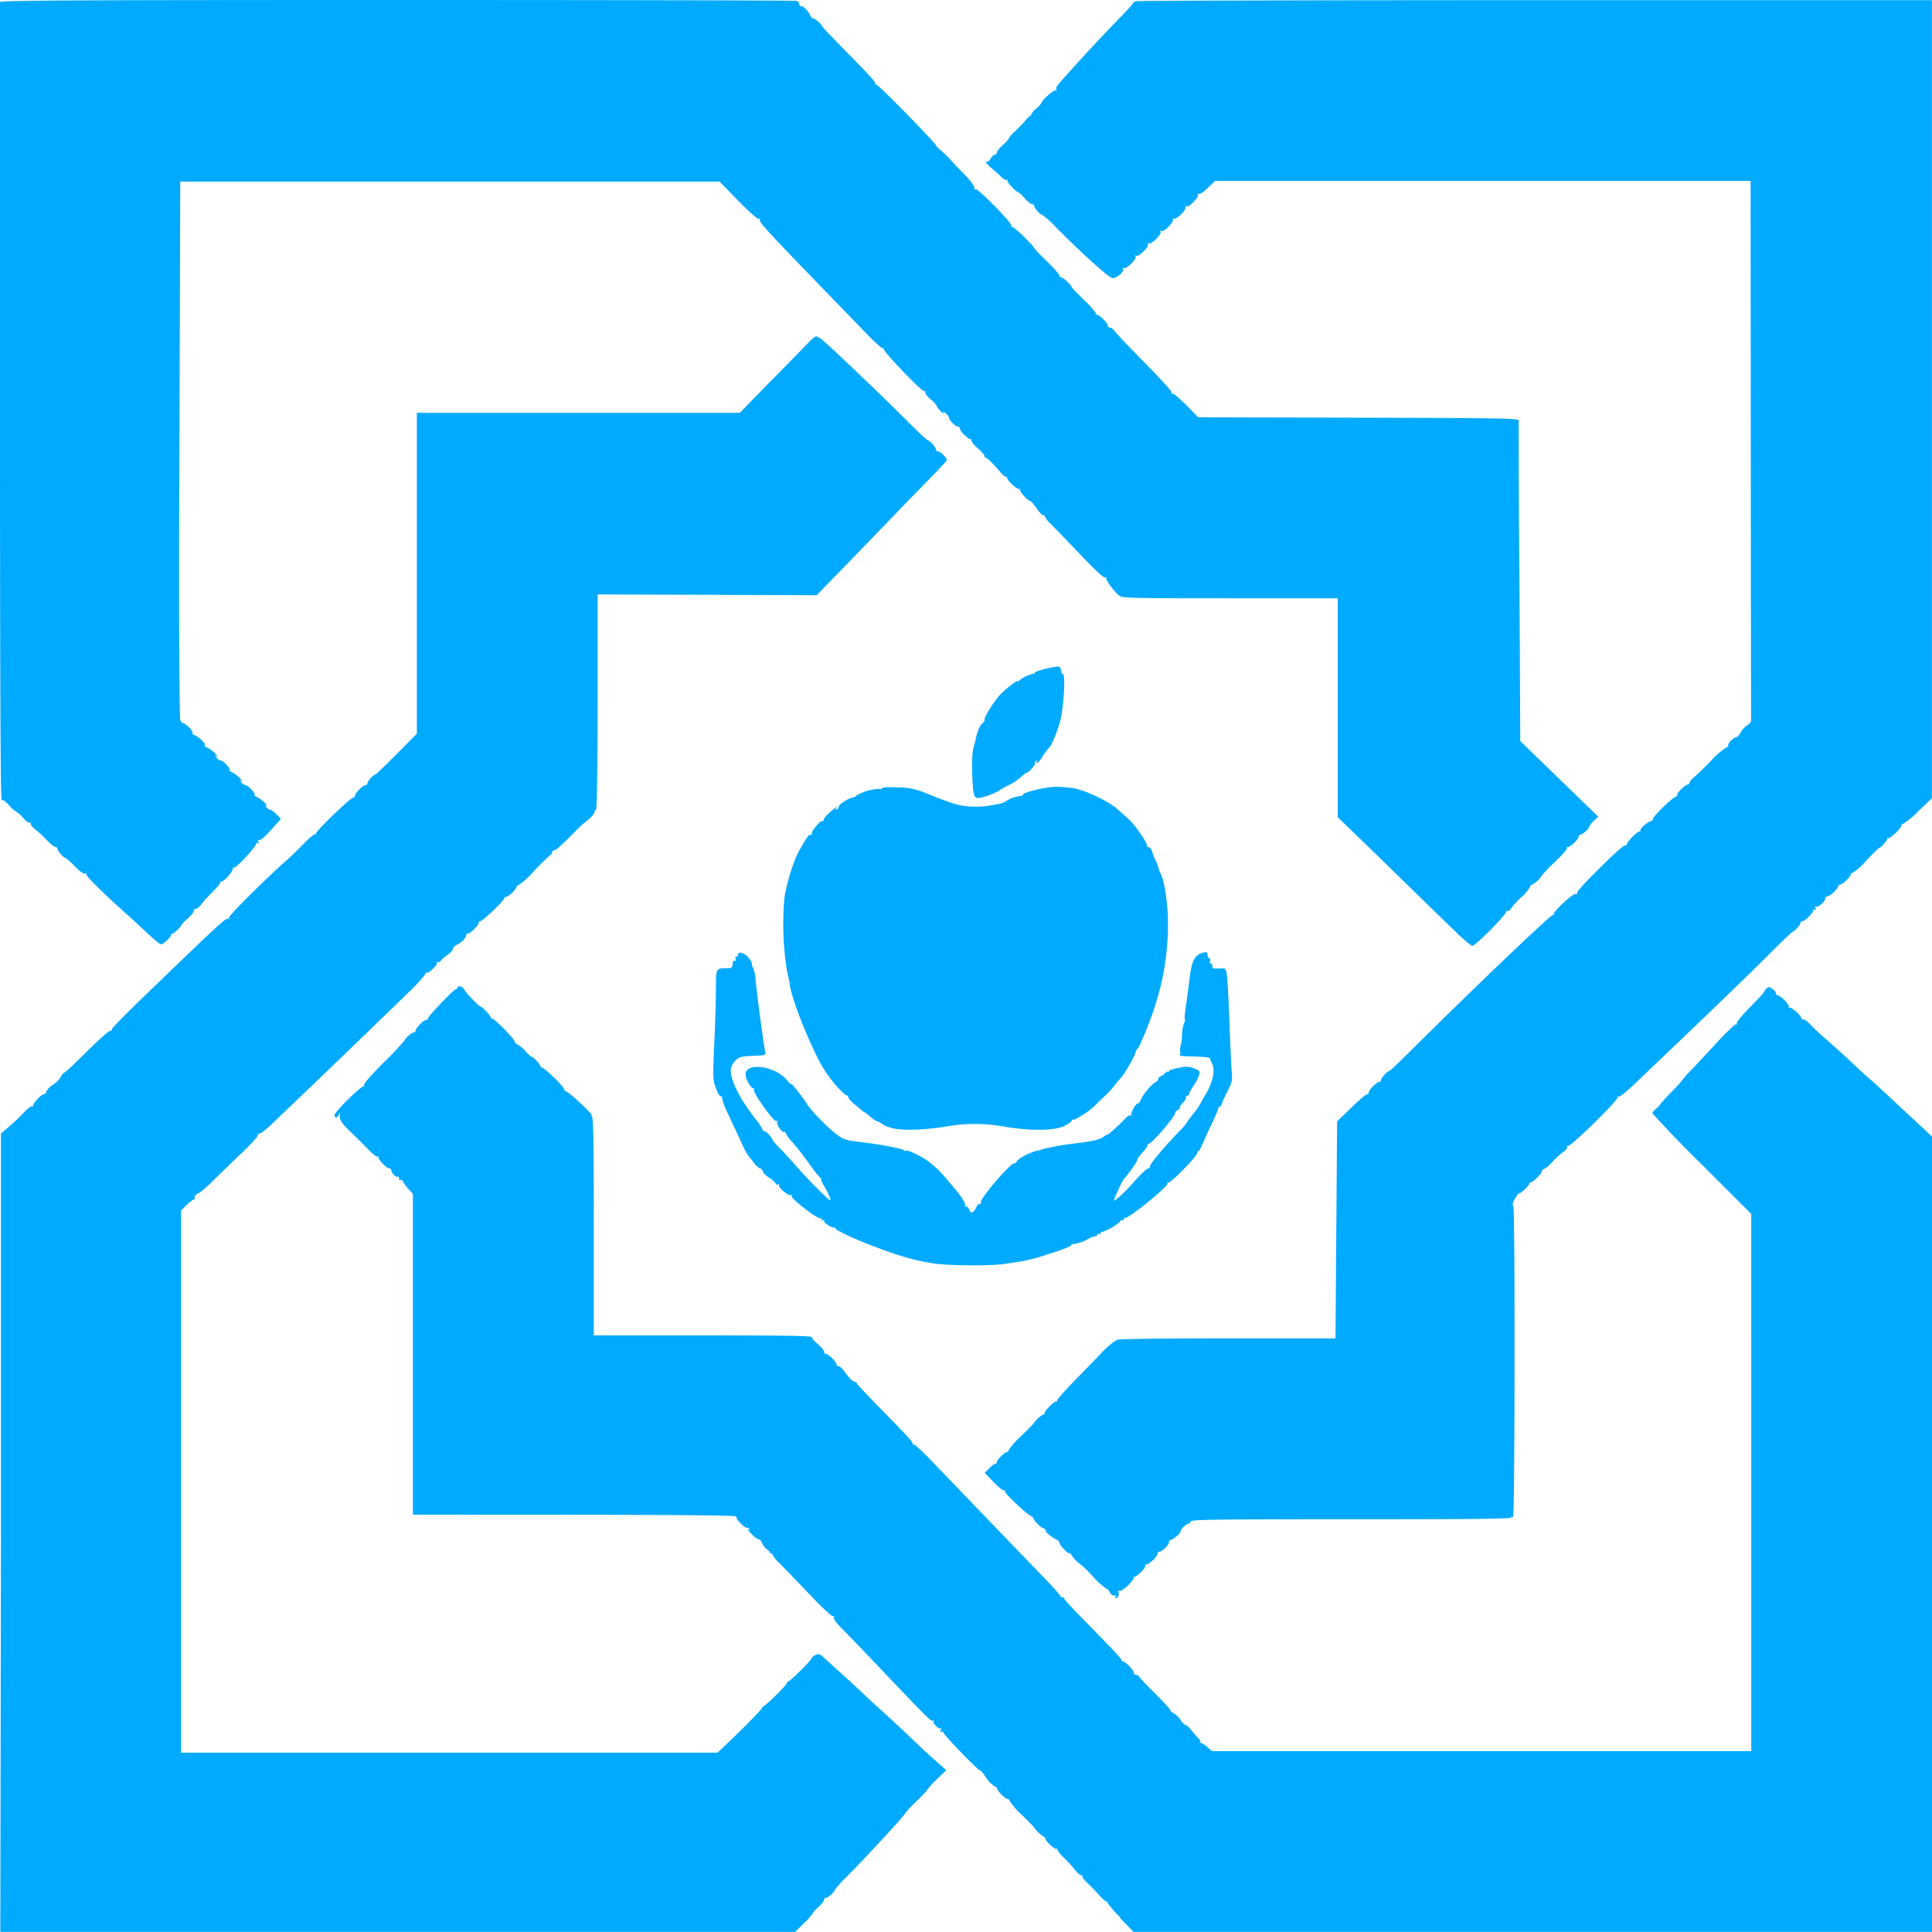 <?xml version="1.0" encoding="utf-8"?><!-- Uploaded to: SVG Repo, www.svgrepo.com, Generator: SVG Repo Mixer Tools -->
<svg fill="#00AAFF" width="800px" height="800px" viewBox="0 0 24 24" role="img" xmlns="http://www.w3.org/2000/svg"><path d="M.012 19.04v-4.96l.1-.084c.055-.047.139-.126.185-.176.046-.05.094-.085.106-.079.012.007.015.005.01-.004-.017-.018.097-.143.131-.143.013 0 .027-.017.033-.038a.211.211 0 0 1 .074-.076.334.334 0 0 0 .1-.096c.018-.033.04-.059.048-.059.01 0 .133-.116.276-.259.144-.143.275-.26.292-.26.017 0 .027-.006.021-.016-.01-.009.178-.197.407-.418.92-.888 1.008-.969 1.035-.958.013.005.019-.002.014-.015-.01-.02.496-.521.71-.706a4.29 4.29 0 0 0 .21-.203c.074-.076.142-.134.15-.128.01.005.015.002.012-.008-.01-.024.428-.444.46-.445a.026.026 0 0 0 .024-.026c0-.031.1-.129.13-.129.014 0 .024-.01.024-.025 0-.025.077-.109.1-.109.01 0 .124-.114.263-.252l.251-.253V5.128H9.19l.39-.399c.216-.219.428-.436.473-.483.045-.047.087-.077.094-.067.01.01.023.018.034.018.022 0 .667.612 1.097 1.041.13.13.243.235.252.235.023 0 .098.086.098.112 0 .012.012.023.026.023.028 0 .108.078.108.105 0 .01-.086.104-.19.21l-.33.337c-.075.08-.353.367-.617.64l-.48.494-1.36-.005-1.361-.005v1.339c0 .88-.01 1.339-.02 1.339s-.018.011-.018.025c0 .014-.032.054-.072.09a.633.633 0 0 1-.072.058c0-.003-.073.07-.163.16-.09.092-.174.166-.186.166a.048.048 0 0 0-.036.022c-.01.015 0 .018.013.008a3.208 3.208 0 0 0-.249.243.906.906 0 0 1-.182.163c-.012-.002-.021.007-.022.02 0 .028-.109.131-.13.124-.01-.003-.02.008-.028.025-.018.046-.277.288-.301.281-.012-.004-.015 0-.01.008.018.018-.1.142-.134.142a.025.025 0 0 0-.025.026c0 .03-.058.086-.12.117-.024.012-.043.034-.043.049s-.03.048-.067.073a.348.348 0 0 0-.083.073c-.01.015-.025.022-.037.015-.012-.007-.016-.004-.01.006.015.024-.11.146-.129.126-.01-.008-.012-.005-.01.007 0 .012-.076.103-.177.202a260.147 260.147 0 0 1-1.666 1.605c-.122.12-.212.194-.228.188-.016-.006-.021-.002-.014.01.01.012-.067.098-.167.195-.1.095-.266.256-.371.358a1.87 1.87 0 0 1-.194.175c0-.005-.017.002-.034.016-.017.015-.027.034-.02.044.01.009 0 .017-.01.017a.319.319 0 0 0-.088.069l-.072.07v6.734h6.665l.097-.092c.213-.201.457-.45.457-.466 0-.01.01-.018.015-.018.023 0 .292-.266.292-.288 0-.01.01-.02.015-.02.023 0 .292-.265.292-.288 0-.01.021-.03.048-.041.043-.02.056-.014.13.055.045.042.13.12.187.17.058.052.166.151.24.221.074.07.165.155.202.188.131.117.452.416.528.492.043.042.136.128.208.19l.13.114-.116.114a.886.886 0 0 0-.117.126c0 .007-.064.076-.143.153a1.308 1.308 0 0 0-.139.148c.01.011-.48.539-.73.792a1.2 1.2 0 0 0-.14.156c0 .023-.085.098-.111.098-.012 0-.023.012-.023.027s-.032.055-.072.09c-.04.035-.07.07-.068.076a.687.687 0 0 1-.108.12l-.111.11H.004zm13.908 4.782a1.289 1.289 0 0 1-.167-.192c0-.008 0-.013-.01-.01-.01.003-.05-.034-.091-.08a2.822 2.822 0 0 0-.148-.153c-.039-.036-.066-.075-.059-.085.01-.01 0-.013-.01-.007-.01.007-.044-.02-.074-.058a1.653 1.653 0 0 0-.146-.16c-.051-.049-.086-.096-.078-.105.01-.009.01-.01-.01-.004-.022.013-.14-.097-.142-.13 0-.011-.01-.02-.016-.02a.414.414 0 0 1-.119-.112c0-.005-.069-.075-.153-.158a.884.884 0 0 1-.154-.175.025.025 0 0 0-.025-.025c-.029 0-.128-.098-.128-.126 0-.01-.02-.027-.043-.038a.355.355 0 0 1-.103-.11c-.033-.05-.064-.086-.069-.081-.013.013-.457-.446-.457-.472 0-.01-.01-.014-.022-.007-.016.01-.018.003-.01-.022.01-.02.01-.03 0-.022-.02.02-.105-.064-.09-.088.01-.011 0-.014-.01-.007-.02.012-.062-.03-.659-.658-.184-.194-.39-.408-.458-.475-.076-.075-.118-.132-.111-.15.01-.016 0-.023-.014-.017-.014.005-.142-.115-.301-.283-.153-.16-.316-.33-.364-.378a.344.344 0 0 1-.082-.103c0-.009 0-.014-.01-.01-.01.002-.018-.005-.022-.015 0-.01-.024-.031-.044-.045a.178.178 0 0 1-.054-.072c-.01-.026-.029-.047-.043-.047-.014 0-.055-.032-.092-.07-.037-.04-.054-.064-.04-.055.02.011.023.009.013-.006-.01-.013-.02-.018-.029-.013-.01.005-.044-.021-.079-.058-.035-.036-.056-.067-.046-.068.01 0 .001-.009-.02-.017-.02-.01-.93-.018-2.02-.018l-1.982-.001V14.83l-.055-.06a.444.444 0 0 1-.067-.092c-.01-.017-.021-.026-.031-.02-.011.007-.02-.003-.02-.02 0-.019-.01-.028-.012-.021-.017.017-.083-.044-.083-.077a.025.025 0 0 0-.025-.026c-.036 0-.152-.124-.134-.143.01-.009.01-.01-.01-.004-.012.007-.06-.029-.108-.079a8.507 8.507 0 0 0-.211-.21c-.131-.125-.157-.162-.152-.226 0-.035 0-.035-.012-.003-.018.042-.048.045-.053.006-.01-.035.345-.382.366-.362.01.008.01.004 0-.01-.01-.016.078-.116.246-.286a3.61 3.61 0 0 0 .26-.275c0-.021.088-.097.112-.097.013 0 .023-.01.023-.023 0-.03.097-.13.127-.13.013 0 .027-.013.03-.028.01-.032.32-.356.343-.356.01 0 .02-.01.023-.023.01-.03.07-.006.086.035.011.03.198.221.198.203 0-.005.028.019.062.052.034.034.062.07.062.08 0 .01.01.018.02.018.028 0 .278.254.278.283 0 .014.015.03.034.036a.414.414 0 0 1 .105.09c.04.042.072.072.072.065 0-.007.024.012.053.04.03.029.053.06.053.07 0 .008.013.022.03.028.046.019.268.236.268.263 0 .013.015.03.034.035.019.006.103.077.187.158.084.08.14.14.124.132-.023-.013-.024-.01 0 .01.019.02.024.322.024 1.376v1.35h1.353c1.01 0 1.354.005 1.354.021 0 .013.035.052.077.088.042.036.077.078.077.093s.01.028.023.028c.03 0 .13.097.13.128 0 .014.012.025.028.025.015 0 .047.028.071.063.055.079.106.13.132.13.011 0 .02.006.02.015 0 .01.132.15.293.314.357.365.41.421.402.443 0 .01 0 .012.012.006.01-.006.098.074.197.176l.564.587.51.53.34.352c.119.123.216.232.216.244 0 .012.01.016.019.01.011-.007.019-.004.019.006s.083.103.185.208l.36.369c.096.098.175.187.175.197 0 .01.01.018.019.018.031.001.143.12.132.138-.01.01.01.022.03.028.022.006.04.017.04.024 0 .008.086.1.192.204.105.104.192.199.192.21 0 .01.019.028.043.039.024.01.06.046.082.08.02.034.049.062.06.063.013 0 .046.029.073.063.027.034.068.08.09.103.026.027.033.045.019.052-.013.006-.012.008 0 .005.014-.003.053.019.088.049l.063.055h6.699V15.08l-.615-.615a14.026 14.026 0 0 1-.614-.636c0-.011.021-.037.048-.058.026-.02.048-.043.048-.05 0-.005.063-.076.14-.155a1.74 1.74 0 0 0 .133-.144.78.78 0 0 1 .096-.11c.058-.061.207-.22.331-.355.124-.135.235-.24.246-.233.011.007.014.003.006-.01-.008-.012.058-.093.16-.197.096-.097.174-.18.174-.186a.15.15 0 0 1 .03-.045c.029-.031.035-.031.077-.004.026.017.046.042.046.057s.012.027.025.027c.035 0 .152.124.134.142-.008.008-.006.012.005.008.026-.008.132.08.149.125.007.019.02.03.03.024.009-.006.046.022.083.06.037.04.127.124.2.188.171.15.286.254.363.33.035.034.105.098.156.142.083.07.178.16.672.62l.122.114v9.88h-9.918l-.172-.177zm-.058-3.986c.01-.01 0-.016-.023-.015-.018.001-.042-.017-.052-.04-.011-.024-.03-.044-.041-.044a.904.904 0 0 1-.164-.148 1.585 1.585 0 0 0-.152-.15.464.464 0 0 1-.124-.128c0-.008-.01-.014-.016-.013-.025.003-.128-.102-.128-.131 0-.014-.02-.034-.043-.044a.475.475 0 0 1-.1-.069c-.033-.028-.046-.044-.03-.036.024.012.025.01 0-.012-.014-.015-.03-.027-.038-.027-.019 0-.11-.093-.11-.112 0-.009-.017-.026-.04-.038-.073-.04-.332-.29-.32-.308.01-.01 0-.013-.01-.007-.01.006-.068-.04-.128-.103l-.11-.114.056-.057c.03-.032.065-.058.077-.058.012 0 .02-.007.017-.015-.01-.021.097-.129.125-.13.013 0 .022-.01.02-.02a.92.92 0 0 1 .153-.174c.087-.084.158-.156.158-.161a.39.39 0 0 1 .125-.114c.01 0 .016-.006.014-.015-.01-.02.122-.15.142-.144.01.003.014-.003.01-.012 0-.009.084-.106.19-.216l.352-.362a.96.96 0 0 1 .176-.158c.01.003.017-.004.017-.015 0-.012.467-.02 1.362-.02h1.363l.01-1.348.01-1.348.17-.164c.092-.09.18-.166.196-.169.015-.003.028-.016.028-.028 0-.03.098-.129.128-.129a.025.025 0 0 0 .025-.025c0-.025.077-.11.1-.11.01 0 .149-.135.317-.302.83-.821 1.696-1.647 1.721-1.64.012.005.016 0 .008-.007-.021-.022.237-.261.268-.25.016.006.024 0 .02-.017-.005-.032.554-.586.593-.586.014 0 .026-.007.026-.016 0-.028.125-.157.153-.157.014 0 .021-.005.015-.01-.015-.016.073-.1.12-.115.02-.007.038-.022.038-.035 0-.03.229-.253.275-.27.02-.006.03-.019.025-.028-.012-.018.102-.127.132-.127.01 0 .02-.01.02-.023 0-.012.03-.047.067-.077a3.06 3.06 0 0 0 .201-.196.963.963 0 0 1 .18-.158c.026-.01.04-.024.034-.03-.016-.017.064-.102.096-.102.014 0 .039-.026.056-.059a.276.276 0 0 1 .082-.09c.029-.019.051-.044.05-.058-.002-.013-.004-1.527-.005-3.364l-.002-3.34h-6.653l-.091.087c-.052.05-.1.082-.113.074-.013-.008-.017-.005-.01.009.019.03-.114.164-.144.146-.015-.01-.018-.006-.01.009.019.03-.116.162-.146.144-.014-.008-.017-.005-.01.008.019.03-.114.164-.144.146-.015-.01-.018-.006-.01.009.019.03-.116.162-.146.144-.014-.008-.017-.005-.01.008.019.03-.114.164-.144.145-.015-.009-.018-.006-.01.01.019.03-.116.162-.146.143-.014-.009-.017-.005-.01.01.02.035-.08.12-.134.114-.044-.006-.381-.31-.693-.625a1.224 1.224 0 0 0-.175-.159c-.025 0-.1-.084-.1-.111 0-.013-.013-.023-.028-.023-.015 0-.055-.032-.09-.072a.384.384 0 0 0-.074-.072c-.027 0-.152-.132-.142-.15.01-.01 0-.014-.01-.008-.01.007-.037-.007-.059-.03a1.596 1.596 0 0 0-.118-.107c-.043-.035-.078-.073-.078-.083 0-.01.01-.014.016-.008.01.006.028-.011.042-.037.014-.026.037-.047.051-.047.014 0 .025-.012.025-.027s.035-.058.077-.096a.331.331 0 0 0 .077-.086c0-.01.032-.047.072-.083a1.46 1.46 0 0 0 .124-.127.344.344 0 0 1 .067-.067c.01-.002.013-.01.011-.017a.25.25 0 0 1 .062-.071.267.267 0 0 0 .067-.074c0-.029.153-.162.172-.15.011.007.015 0 .01-.015-.01-.015.014-.052.043-.083a25.073 25.073 0 0 1 .77-.83c.076-.077.138-.147.138-.155 0-.008.02-.02.043-.027.024-.006 2.257-.012 4.963-.012h4.92v9.914l-.167.159a.998.998 0 0 1-.193.16c-.015 0-.022.006-.017.015.014.023-.15.18-.169.162-.008-.008-.012-.006-.008.004.006.019-.078.116-.1.116-.006 0-.078.07-.16.157a.818.818 0 0 1-.171.154c-.012-.002-.022.007-.022.02-.001.028-.11.131-.13.124-.009-.003-.022.01-.029.028-.016.042-.103.12-.135.12-.013 0-.024.013-.024.027 0 .036-.09.115-.113.1-.013-.008-.016 0-.008.02.01.025.006.03-.015.017-.015-.009-.02-.009-.012 0 .017.02-.098.144-.134.144a.025.025 0 0 0-.026.024c0 .023-.08.11-.101.11-.006 0-.143.132-.305.294-.25.25-.753.734-1.321 1.276l-.326.311c-.104.101-.192.17-.207.165-.015-.006-.02 0-.013.01.017.028-.59.622-.612.6-.007-.007-.013.001-.013.017 0 .017-.024.046-.053.064a.96.96 0 0 0-.134.123.35.35 0 0 1-.105.088c-.014 0-.023.01-.02.022.003.023-.11.139-.14.14-.01 0-.018.008-.018.016 0 .022-.1.12-.124.12-.01 0-.038.035-.06.078s-.03.073-.02.066c.015-.009.021.557.02 1.951 0 1.276-.01 1.954-.019 1.936-.012-.02-.019-.021-.019-.005 0 .019-.41.024-1.988.024-1.749 0-1.989.003-1.998.029-.01.015-.02.028-.028.028-.026 0-.094.064-.094.088 0 .026-.075.094-.123.112-.02.007-.031.018-.024.025.017.017-.084.12-.116.12a.025.025 0 0 0-.025.026c0 .031-.1.129-.131.129-.013 0-.023.01-.023.025 0 .035-.124.15-.144.133-.01-.008-.01-.005 0 .006.017.03-.15.189-.18.17-.014-.008-.018-.006-.01.007.016.025 0 .081-.03.081-.01 0-.012-.008-.01-.017zm-2.197-4.132c-.266-.034-.489-.096-.864-.242-.214-.083-.422-.182-.422-.2 0-.01-.01-.015-.014-.013-.031.008-.14-.064-.128-.084.01-.013 0-.016-.01-.008-.012.008-.022.005-.022-.007s-.01-.019-.014-.017c-.039.012-.374-.249-.357-.277.01-.012 0-.015-.01-.01-.026.017-.163-.1-.147-.125.01-.012 0-.015-.01-.007-.012.008-.027.001-.033-.015a.27.27 0 0 0-.08-.069c-.036-.022-.071-.057-.076-.078-.01-.02-.021-.038-.035-.038-.014 0-.05-.032-.08-.072a.757.757 0 0 0-.066-.082 1.293 1.293 0 0 1-.094-.182l-.164-.352a.693.693 0 0 1-.072-.2c.01-.01 0-.014-.01-.007-.012.008-.037-.03-.062-.098-.041-.109-.041-.118-.021-.58.012-.26.02-.563.02-.676 0-.229 0-.237.125-.237.07 0 .077-.005.083-.053 0-.033.014-.048.027-.04.014.008.017.002.01-.019-.01-.017 0-.032.01-.032s.02-.012.02-.027c0-.043.08-.02.129.038.024.027.043.065.043.085 0 .02.01.041.016.047a.46.46 0 0 1 .03.16c.01.081.03.265.05.408l.046.339c.01.044.015.101.022.127.012.048.012.048-.151.055-.14.006-.17.013-.212.052a.237.237 0 0 0-.061.101c-.025.113.097.366.3.626a.732.732 0 0 1 .094.14c0 .01.012.019.027.019.022 0 .094.084.1.115 0 .005.04.048.086.096.047.047.146.155.22.24.154.174.397.416.407.406.01-.01-.032-.103-.085-.19-.024-.04-.038-.072-.029-.072.01 0 .01-.007-.01-.015a1.972 1.972 0 0 1-.143-.184 3.817 3.817 0 0 0-.205-.262.436.436 0 0 1-.083-.114c0-.013-.01-.018-.018-.012-.025.016-.103-.1-.086-.126.01-.013.01-.017-.01-.01-.031.019-.302-.36-.281-.394.01-.01 0-.016-.01-.016-.027 0-.083-.093-.092-.153-.027-.17.353-.132.508.05.033.039.06.064.06.056 0-.019.135.152.196.249.061.096.285.32.392.393.067.045.116.059.27.076.244.028.508.078.539.102.013.01.024.014.024.007 0-.025.202.07.276.128.128.101.147.12.348.361.08.095.125.174.112.194-.01.011 0 .015.01.009.011-.007.03.01.042.037.018.04.028.045.05.027a.147.147 0 0 0 .04-.06c.01-.02.023-.036.04-.036.015 0 .022-.01.016-.02-.023-.036.372-.497.415-.485.01.003.024-.011.035-.03.018-.034.167-.11.245-.125a.539.539 0 0 0 .064-.018.9.9 0 0 1 .105-.025 6.08 6.08 0 0 0 .106-.021c.016-.003.132-.02.26-.036.16-.02.245-.041.282-.067a.274.274 0 0 1 .063-.037c.013 0 .149-.124.216-.197.027-.028.057-.046.068-.04.011.007.014.004.01-.007-.013-.022.054-.14.08-.14.01 0 .022-.016.03-.034a.654.654 0 0 1 .18-.226c.024-.01.043-.03.043-.043 0-.014.015-.03.034-.038a.153.153 0 0 0 .057-.042c.013-.017.024-.022.024-.011 0 .01.01.009.015-.004.014-.022.043-.03.187-.057a.268.268 0 0 1 .132.02c.065.027.072.036.06.082a.686.686 0 0 1-.07.133.4.4 0 0 0-.056.102c0 .012-.01.02-.02.02s-.018.012-.018.027c0 .014-.017.041-.038.06-.021.02-.038.046-.038.059 0 .013-.013.028-.03.035-.015.006-.028.02-.028.032 0 .047-.3.397-.333.387-.01-.003-.01.002-.01.011.01.009-.023.052-.063.096-.04.044-.069.084-.064.089.01.007-.132.207-.168.241-.02.02-.13.26-.122.268.01.007.147-.12.206-.187.126-.143.201-.215.223-.215.014 0 .021-.005.014-.012-.017-.018.157-.23.374-.454a.664.664 0 0 0 .086-.1c0-.003.027-.043.064-.089a1.13 1.13 0 0 0 .077-.102c.01-.011.047-.082.092-.158.094-.156.124-.31.079-.392a.181.181 0 0 1-.023-.056c0-.015-.087-.025-.248-.027-.084 0-.14-.009-.13-.019.01-.009.011-.028.01-.043-.01-.014 0-.041 0-.06a.571.571 0 0 0 .021-.147c0-.063.017-.129.026-.147.01-.017.013-.036.01-.042-.01-.005 0-.099.018-.208l.04-.305c.025-.217.064-.292.169-.318.045-.01.053-.007.053.028 0 .022.01.04.02.04.013 0 .018.017.012.039-.01.02 0 .033.01.027.01-.006.017.007.017.029 0 .034.01.038.085.034.047-.003.08 0 .077.008 0 .007 0 .016.01.02s.027.246.039.563c.01.306.025.613.03.681.01.116.01.135-.057.265a1.073 1.073 0 0 0-.07.158c0 .01-.01.019-.018.019-.01 0-.02.01-.02.022 0 .012-.04.104-.087.205a6.752 6.752 0 0 0-.118.257c-.016.04-.037.073-.047.073-.01 0-.013.008-.01.018.015.025-.336.386-.36.371-.01-.006-.014-.003-.01.01.018.03-.467.427-.523.427a.02.02 0 0 0-.021.02c0 .011-.01.015-.017.01-.01-.006-.022.002-.028.017a.606.606 0 0 1-.229.13c-.01-.003-.014.004-.014.016 0 .011-.01.015-.019.008-.01-.007-.019-.003-.019.008s-.013.02-.028.02a.277.277 0 0 0-.09.035.488.488 0 0 1-.194.064c-.01-.002-.014.004-.014.014 0 .012-.174.078-.288.109-.01 0-.023.008-.038.014a2.195 2.195 0 0 1-.316.08l-.202.03c-.15.021-.632.02-.806-.002zm-.615-1.7a.335.335 0 0 1-.096-.045.16.16 0 0 0-.05-.027.307.307 0 0 1-.093-.06.436.436 0 0 0-.064-.051.228.228 0 0 1-.05-.035c-.12-.097-.163-.14-.16-.16 0-.012-.01-.02-.019-.018-.013.002-.08-.062-.15-.144a1.668 1.668 0 0 1-.24-.383c-.15-.308-.29-.681-.317-.846 0-.029-.022-.113-.037-.186a3.765 3.765 0 0 1-.03-.894c.027-.183.114-.463.181-.582.104-.183.119-.204.145-.204.015 0 .022-.006.015-.013-.017-.017.1-.16.126-.155.012.002.022-.006.023-.02 0-.022.05-.074.134-.139.03-.022.034-.023.021-.002-.01.019-.01.023.01.014a.052.052 0 0 0 .022-.038c0-.025.132-.108.172-.108.013 0 .035-.012.05-.028a.596.596 0 0 1 .28-.08c.02.004.035 0 .035-.009 0-.01.081-.015.187-.01a.86.86 0 0 1 .37.078c.331.131.392.15.538.16.08.005.192 0 .254-.014l.124-.023a.25.25 0 0 0 .072-.034.441.441 0 0 1 .188-.062c.01.002.014-.005.014-.014 0-.029.293-.098.415-.098.063 0 .166.009.229.02.137.025.433.166.528.253l.14.126c.082.07.246.31.231.334-.01.009 0 .016.018.016.015 0 .034.02.042.043.017.053.015.047.054.137.018.04.032.08.032.088 0 .008.013.039.028.07.046.092.087.382.087.61 0 .5-.102.95-.328 1.461a.386.386 0 0 1-.074.125c.023 0-.112.249-.174.32a3.83 3.83 0 0 0-.1.122 1.31 1.31 0 0 1-.124.131 3.162 3.162 0 0 0-.116.112c-.059.06-.244.179-.263.167-.01-.005-.016 0-.016.01 0 .011-.037.04-.082.063-.12.063-.393.07-.73.018a2.051 2.051 0 0 0-.772-.002c-.303.045-.562.048-.681.006zm7.052-2.411a98.284 98.284 0 0 1-.59-.573c-.233-.228-.53-.517-.659-.641l-.235-.227v-2.72H15.28c-1.246 0-1.341-.002-1.379-.034-.064-.053-.171-.2-.16-.218.01-.01 0-.012-.016-.007-.015.006-.136-.106-.303-.282a35.81 35.81 0 0 0-.364-.378.347.347 0 0 1-.082-.103c0-.009 0-.013-.017-.01-.012.002-.048-.036-.082-.086-.033-.05-.07-.09-.081-.091-.031-.002-.142-.13-.127-.146.01-.008 0-.01-.01-.003-.021.012-.156-.113-.147-.137 0-.007 0-.013-.015-.013-.011 0-.046-.03-.077-.067-.078-.093-.16-.173-.177-.173-.01 0-.014-.01-.014-.022 0-.012-.04-.056-.087-.097-.05-.044-.081-.086-.074-.099.01-.012.01-.016 0-.008-.02.018-.144-.098-.144-.134a.025.025 0 0 0-.025-.025c-.029 0-.109-.079-.109-.108 0-.011-.019-.036-.042-.057-.027-.023-.036-.026-.026-.008.01.016-.01.008-.035-.017-.028-.026-.05-.055-.05-.066a.305.305 0 0 0-.078-.084c-.042-.037-.072-.074-.066-.084.01-.01 0-.017-.016-.017-.034 0-.505-.492-.498-.52 0-.011 0-.016-.01-.01-.01.005-.099-.074-.198-.177-1.23-1.267-1.345-1.39-1.333-1.42.01-.015 0-.02-.012-.012s-.119-.087-.255-.225l-.232-.238h-6.7l-.01 3.322c-.01 1.976 0 3.338.01 3.364.01.024.027.043.04.043.03 0 .129.105.113.121-.01.007 0 .018.024.026.05.018.142.105.13.125-.01.009.01.024.034.033a.3.3 0 0 1 .092.07c.026.03.035.046.02.037-.026-.014-.026-.012 0 .016.013.018.036.033.048.033.031 0 .13.105.114.12-.01.008.01.021.033.03.025.01.067.043.094.072.026.029.035.046.02.036-.026-.014-.026-.011 0 .017.013.017.036.032.048.032.031 0 .13.105.114.12-.01.008.01.021.033.031.025.01.067.042.094.07.026.03.035.047.02.038-.026-.015-.026-.012 0 .016.013.018.036.032.048.032.013 0 .047.025.077.056l.054.057-.121.136c-.067.075-.133.132-.146.127-.015-.006-.019.002-.012.022.01.02 0 .026-.01.017-.014-.008-.022-.005-.019.005.01.028-.253.312-.275.298-.01-.006-.016-.003-.013.007.01.032-.12.179-.145.165-.012-.007-.016-.006-.01.003.01.009-.035.065-.096.125a1.78 1.78 0 0 0-.144.16c-.02.028-.047.05-.062.05s-.028.013-.028.027c0 .015-.034.058-.077.096a.464.464 0 0 0-.077.08c0 .02-.104.115-.12.11-.01-.004-.013.001-.01.011.011.02-.093.118-.124.118-.018 0-.097-.068-.279-.24a7.469 7.469 0 0 0-.145-.132c-.298-.266-.514-.48-.504-.497.01-.012 0-.016-.016-.009-.018.007-.066-.028-.13-.093a.699.699 0 0 0-.115-.103c-.022 0-.097-.087-.097-.112 0-.012-.012-.023-.026-.023-.014 0-.06-.036-.103-.081a1.602 1.602 0 0 0-.147-.137c-.038-.03-.064-.064-.057-.075.01-.01 0-.014-.01-.008-.01.007-.049-.02-.083-.059a.312.312 0 0 0-.078-.072.367.367 0 0 1-.092-.08C.074 9.963.04 9.932.04 9.94c0 .007-.01.004-.02-.007C.006 9.92 0 8.333 0 4.981V.025C0 .005 1.025 0 4.934 0c2.712 0 4.945.005 4.962.011.017.006.031.024.031.039 0 .014.011.026.025.026.03 0 .098.071.115.12.01.019.024.034.038.034.025 0 .11.077.11.099 0 .006.123.135.273.288.332.337.39.402.384.424 0 .01 0 .013.011.007.016-.01.743.73.743.757 0 .007.03.038.067.068a1.3 1.3 0 0 1 .124.122c.032.037.092.1.134.141.098.096.166.188.153.208-.01.01 0 .012.016.006.03-.011.461.429.445.455-.01.009 0 .017.016.017.024 0 .272.244.273.269 0 .005.069.076.154.158.084.082.153.16.153.173 0 .013.011.024.024.024.022 0 .13.102.13.124 0 .006.071.078.158.162.086.084.152.162.145.173-.01.011 0 .014 0 .006.02-.018.144.098.144.134 0 .014.012.025.028.025.015 0 .044.024.065.053.02.029.19.206.376.394.192.195.333.351.325.363-.01.012 0 .016.01.01s.086.057.169.141l.15.153 1.99.005c1.752.004 1.989.008 1.99.033 0 .016 0 .919.01 2.006l.01 1.978.485.47.485.47-.055.05c-.03.027-.055.058-.055.069 0 .026-.083.102-.112.102-.012 0-.022.012-.022.026 0 .031-.1.128-.132.128-.013 0-.02.007-.014.016.006.01-.06.085-.147.168a2.028 2.028 0 0 0-.158.162.368.368 0 0 1-.13.125c-.013 0-.022.01-.02.021a.512.512 0 0 1-.112.133 1.127 1.127 0 0 0-.134.147c-.01.02-.027.03-.038.024-.01-.006-.016-.004-.014.004.01.031-.38.428-.422.428-.014 0-.1-.071-.191-.158zm-5.999-1.72c-.028-.052-.037-.492-.012-.58.01-.026.023-.085.034-.131.023-.095.053-.16.084-.18.012-.008.022-.029.023-.048 0-.037.113-.215.184-.295.061-.069.227-.199.228-.178 0 .01.01.007.014-.004a.4.4 0 0 1 .17-.085c.014 0 .026-.007.026-.015 0-.022.28-.089.305-.073.012.007.022.03.022.05 0 .021.01.038.022.038.037 0 .01.446-.04.612-.04.133-.106.289-.135.31a.621.621 0 0 0-.075.1.43.43 0 0 1-.072.092c-.01 0 0-.01 0-.023.01-.014.01-.016-.01-.008-.013.008-.018.02-.012.026.012.012-.084.12-.106.12-.01 0-.039.023-.07.052a.754.754 0 0 1-.15.1.777.777 0 0 0-.104.057.79.79 0 0 1-.23.095c-.068.015-.076.013-.1-.031z"/></svg>